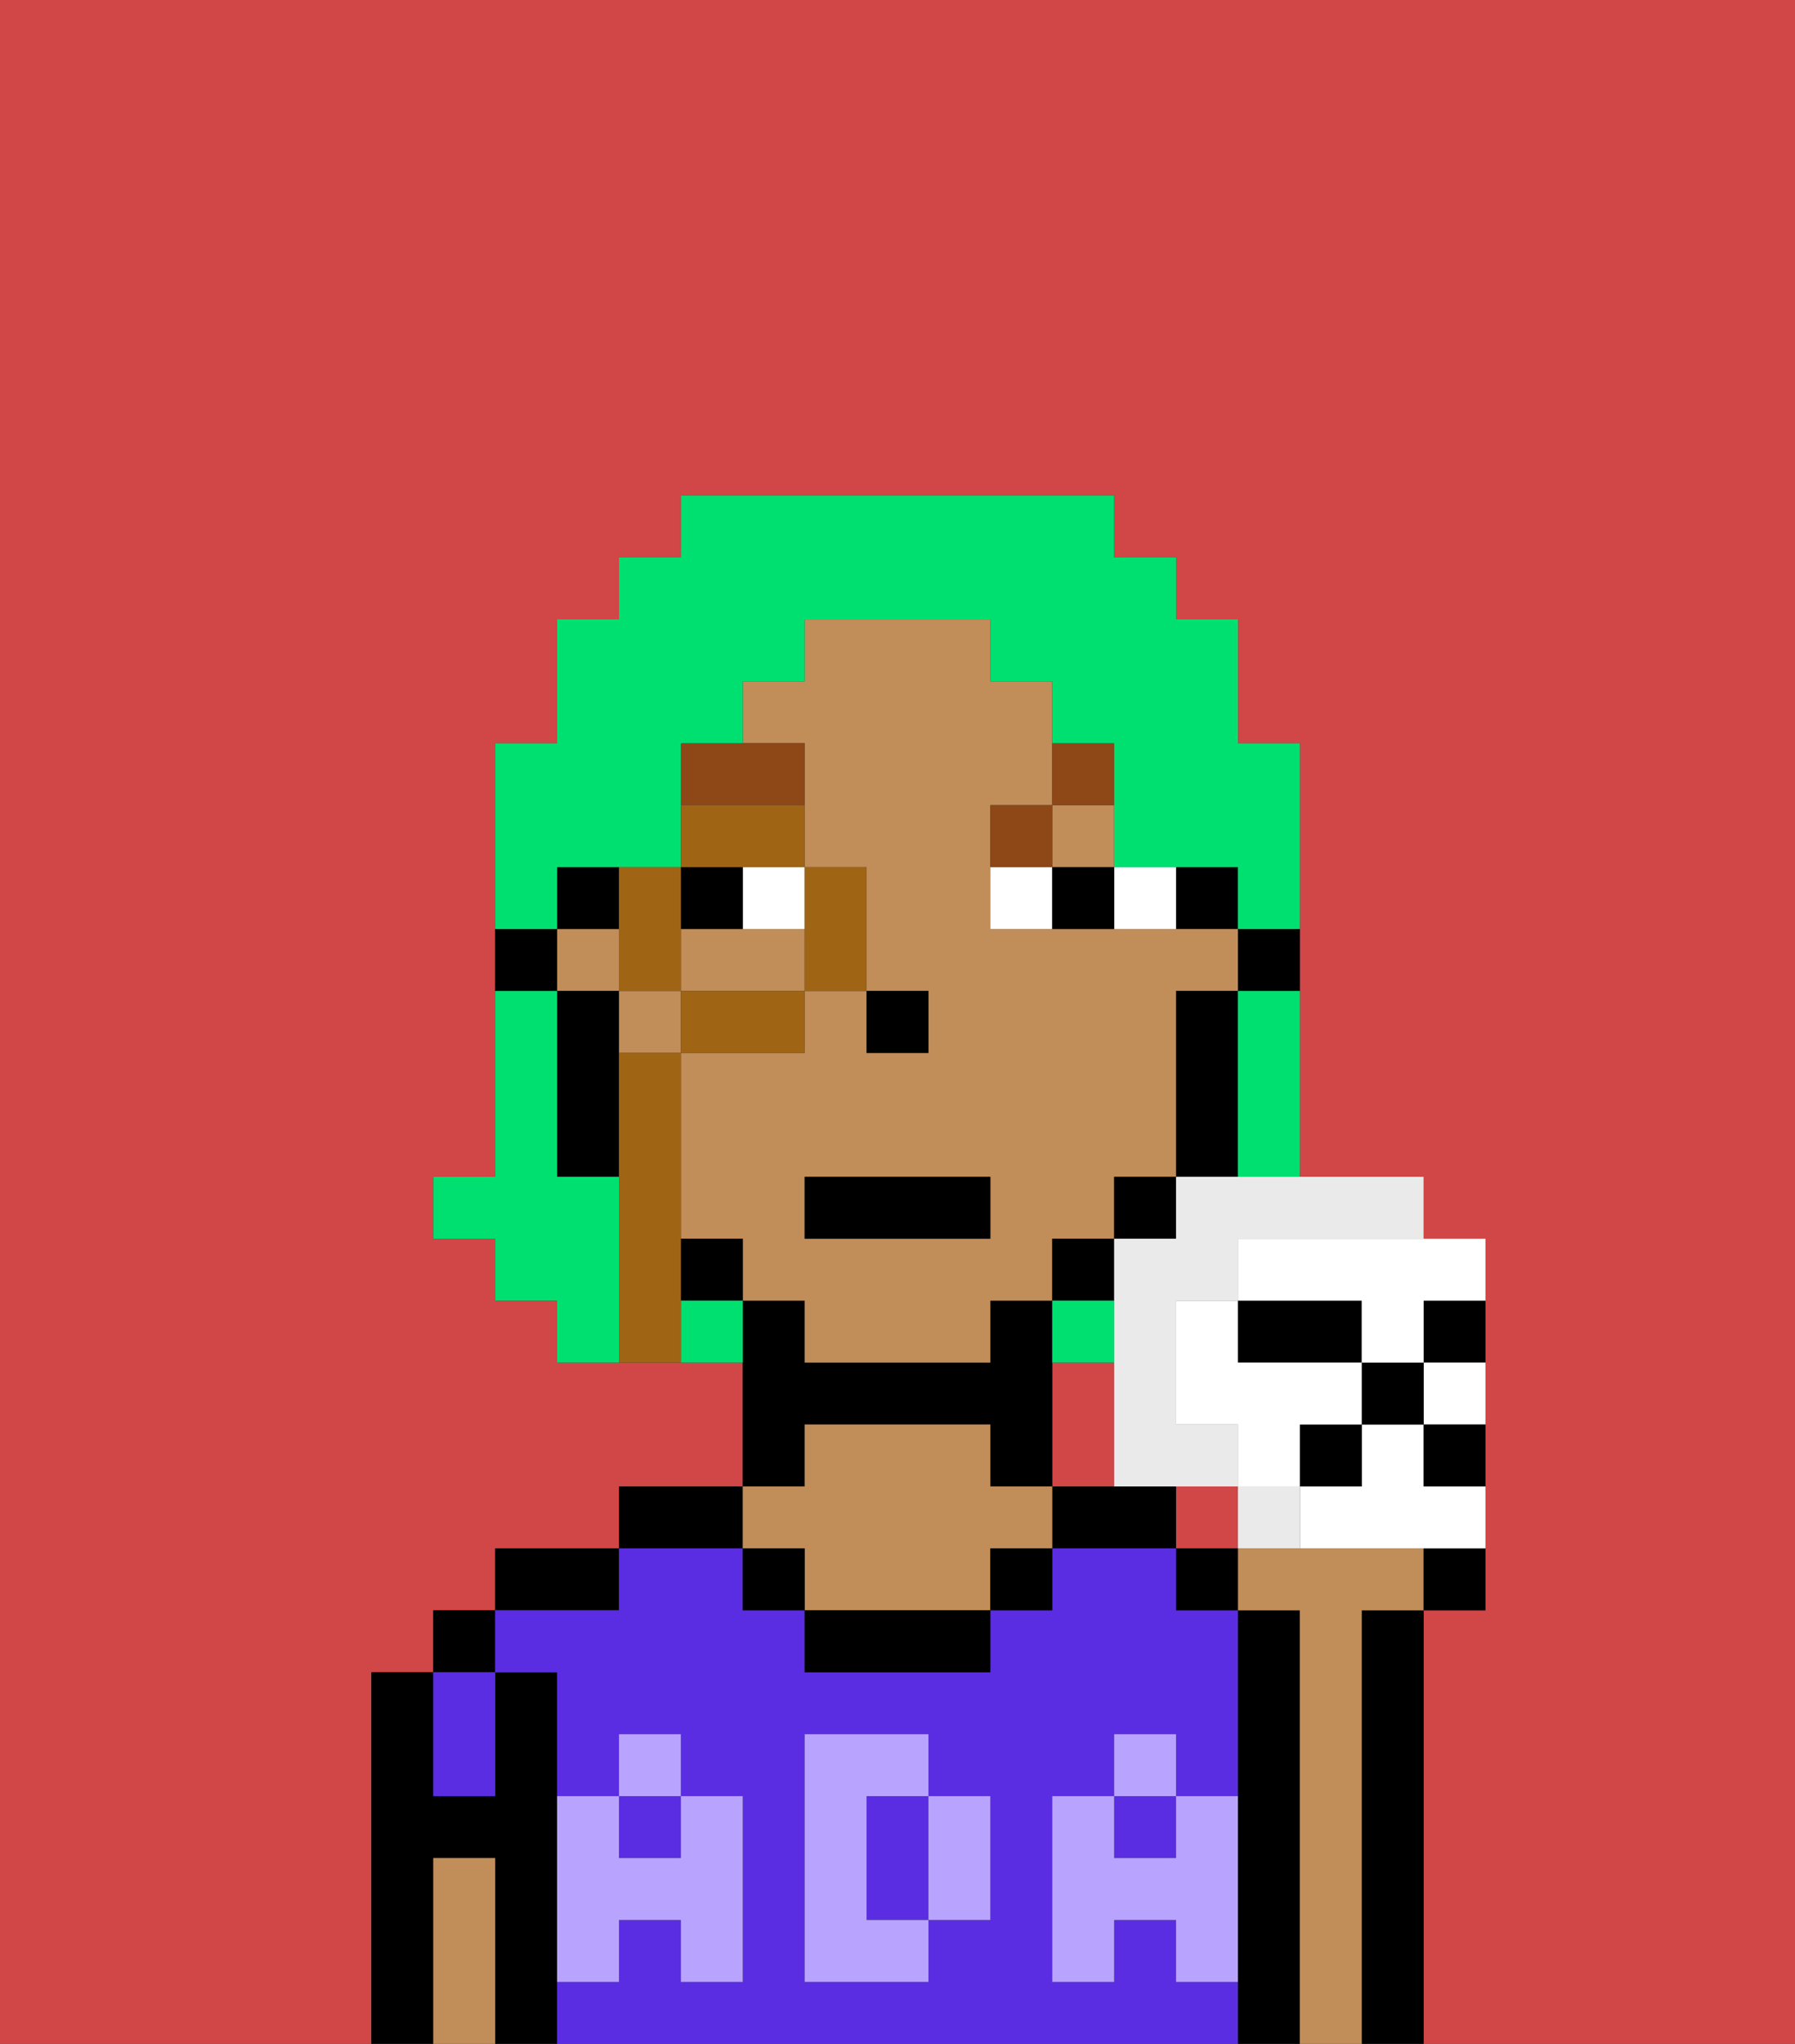 <svg xmlns="http://www.w3.org/2000/svg" viewBox="0 0 29 33"><rect x="0" y="0" width="29" height="33" fill="#333333" stroke="none"/><defs><style>polygon,rect,path{shape-rendering:crispedges;}.fa89-1{fill:#d14646;}.fa89-2{fill:#000000;}.fa89-3{fill:#5a2de2;}.fa89-4{fill:#c18d59;}.fa89-5{fill:#b8a4ff;}.fa89-6{fill:#ffffff;}.fa89-7{fill:#8e4717;}.fa89-8{fill:#00e070;}.fa89-9{fill:#a06415;}.fa89-10{fill:#eaeaea;}</style></defs><path class="fa89-1" d="M6,32V27H7V26H8V25h2V24h2V22H9V21H8V20H7V19H8V12H9V10h1V9h1V8h7V9h1v1h1v2h1v7h2v1h1v6H23v7h6V0H0V33H6Z"/><rect class="fa89-1" x="19" y="24" width="1" height="1"/><path class="fa89-1" d="M18,22H17v2h1Z"/><path class="fa89-2" d="M9,31V27H8v2H7V27H6v6H7V30H8v3H9V31Z"/><rect class="fa89-2" x="7" y="26" width="1" height="1"/><path class="fa89-2" d="M10,25H8v1h2Z"/><path class="fa89-2" d="M12,24H10v1h2Z"/><path class="fa89-2" d="M13,23h3v1h1V21H16v1H13V21H12v3h1Z"/><path class="fa89-2" d="M18,24H17v1h2V24Z"/><path class="fa89-2" d="M21,26H20v7h1V26Z"/><path class="fa89-2" d="M23,26H22v7h1V26Z"/><rect class="fa89-3" x="18" y="29" width="1" height="1"/><path class="fa89-3" d="M15,29H14v2h1V29Z"/><rect class="fa89-3" x="10" y="29" width="1" height="1"/><path class="fa89-3" d="M19,32V31H18v1H17V29h1V28h1v1h1V26H19V25H17v1H16v1H13V26H12V25H10v1H8v1H9v2h1V28h1v1h1v3H11V31H10v1H9v1H20V32Zm-3-2v1H15v1H13V28h2v1h1Z"/><path class="fa89-3" d="M8,29V27H7v2Z"/><path class="fa89-4" d="M22,26h1V25H20v1h1v7h1V26Z"/><path class="fa89-4" d="M13,25v1h3V25h1V24H16V23H13v1H12v1Z"/><path class="fa89-2" d="M13,26v1h3V26H13Z"/><path class="fa89-4" d="M8,30H7v3H8V30Z"/><rect class="fa89-2" x="16" y="25" width="1" height="1"/><rect class="fa89-2" x="12" y="25" width="1" height="1"/><path class="fa89-5" d="M19,30H18V29H17v3h1V31h1v1h1V29H19Z"/><rect class="fa89-5" x="18" y="28" width="1" height="1"/><path class="fa89-5" d="M15,30v1h1V29H15Z"/><path class="fa89-5" d="M14,30V29h1V28H13v4h2V31H14Z"/><path class="fa89-5" d="M9,32h1V31h1v1h1V29H11v1H10V29H9v3Z"/><rect class="fa89-5" x="10" y="28" width="1" height="1"/><path class="fa89-2" d="M20,16h1V15H20Z"/><rect class="fa89-2" x="19" y="14" width="1" height="1"/><path class="fa89-4" d="M12,15H11v1h2V15Z"/><rect class="fa89-4" x="17" y="13" width="1" height="1"/><rect class="fa89-4" x="10" y="16" width="1" height="1"/><rect class="fa89-4" x="9" y="15" width="1" height="1"/><path class="fa89-4" d="M18,20V19h1V16h1V15H16V13h1V11H16V10H13v1H12v1h1v2h1v2h1v1H14V16H13v1H11v3h1v1h1v1h3V21h1V20Zm-2,0H13V19h3Z"/><path class="fa89-2" d="M19,17v2h1V16H19Z"/><rect class="fa89-2" x="18" y="19" width="1" height="1"/><rect class="fa89-2" x="17" y="20" width="1" height="1"/><rect class="fa89-2" x="11" y="20" width="1" height="1"/><rect class="fa89-2" x="9" y="14" width="1" height="1"/><path class="fa89-2" d="M9,16v3h1V16Z"/><path class="fa89-2" d="M9,15H8v1H9Z"/><rect class="fa89-2" x="14" y="16" width="1" height="1"/><rect class="fa89-6" x="12" y="14" width="1" height="1"/><path class="fa89-6" d="M19,15V14H18v1Z"/><path class="fa89-6" d="M16,14v1h1V14Z"/><rect class="fa89-2" x="11" y="14" width="1" height="1"/><path class="fa89-2" d="M17,15h1V14H17Z"/><path class="fa89-7" d="M13,12H11v1h2Z"/><path class="fa89-7" d="M17,13H16v1h1Z"/><path class="fa89-7" d="M18,13V12H17v1Z"/><rect class="fa89-2" x="13" y="19" width="3" height="1"/><path class="fa89-8" d="M20,17v2h1V16H20Z"/><path class="fa89-8" d="M9,14h2V12h1V11h1V10h3v1h1v1h1v2h2v1h1V12H20V10H19V9H18V8H11V9H10v1H9v2H8v3H9Z"/><path class="fa89-8" d="M10,19H9V16H8v3H7v1H8v1H9v1h1V19Z"/><path class="fa89-8" d="M11,21v1h1V21Z"/><path class="fa89-8" d="M18,21H17v1h1Z"/><path class="fa89-9" d="M13,16h1V14H13v2Z"/><path class="fa89-9" d="M13,14V13H11v1h2Z"/><path class="fa89-9" d="M13,16H11v1h2Z"/><path class="fa89-9" d="M10,16h1V14H10v2Z"/><path class="fa89-9" d="M11,20V17H10v5h1V20Z"/><path class="fa89-2" d="M23,26h1V25H23Z"/><rect class="fa89-2" x="19" y="25" width="1" height="1"/><path class="fa89-2" d="M23,22h1V21H23Z"/><path class="fa89-2" d="M21,22h1V21H20v1Z"/><path class="fa89-6" d="M23,23h1V22H23Z"/><path class="fa89-6" d="M23,23H22v1H21v1h3V24H23Z"/><path class="fa89-10" d="M20,24v1h1V24Z"/><path class="fa89-10" d="M19,19v1H18v4h2V23H19V21h1V20h3V19H19Z"/><rect class="fa89-2" x="22" y="22" width="1" height="1"/><rect class="fa89-2" x="21" y="23" width="1" height="1"/><path class="fa89-2" d="M23,24h1V23H23Z"/><path class="fa89-6" d="M20,20v1h2v1h1V21h1V20H20Z"/><path class="fa89-6" d="M21,23h1V22H20V21H19v2h1v1h1Z"/></svg>